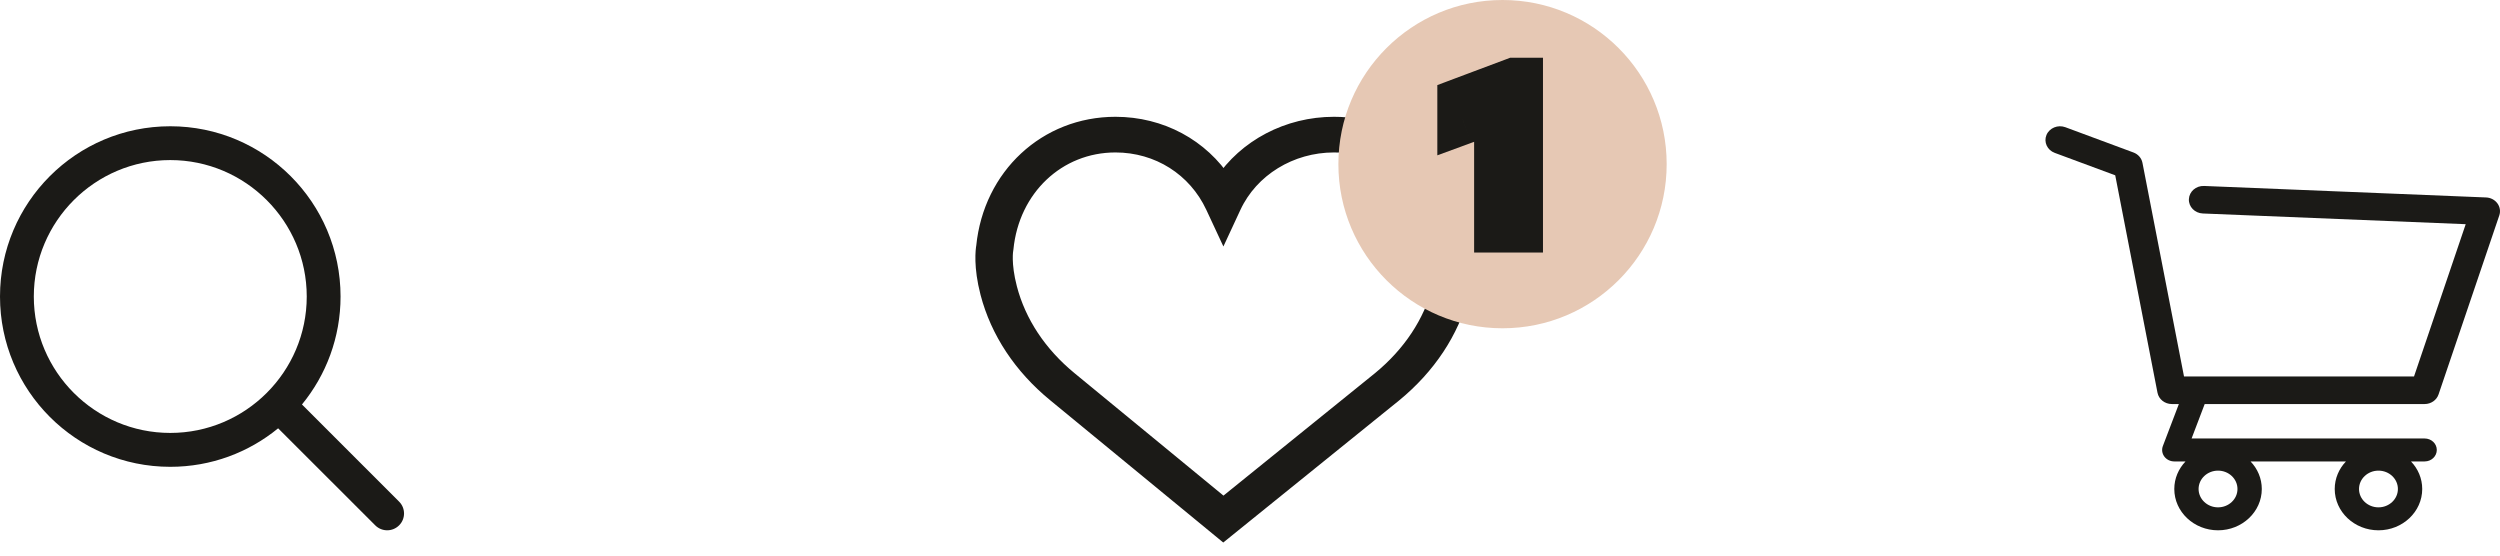 <svg width="99" height="22" viewBox="0 0 99 22" fill="none" xmlns="http://www.w3.org/2000/svg">
<path d="M15.804 19.864L11.958 16.017C12.911 14.855 13.486 13.366 13.486 11.743C13.486 8.02 10.465 5 6.743 5C3.017 5 0 8.02 0 11.743C0 15.465 3.017 18.486 6.743 18.486C8.366 18.486 9.851 17.914 11.014 16.961L14.86 20.804C15.122 21.065 15.543 21.065 15.804 20.804C16.065 20.546 16.065 20.122 15.804 19.864ZM6.743 17.144C3.762 17.144 1.339 14.721 1.339 11.743C1.339 8.765 3.762 6.339 6.743 6.339C9.721 6.339 12.147 8.765 12.147 11.743C12.147 14.721 9.721 17.144 6.743 17.144Z" fill="#1B1A17"/>
<path d="M98.896 8.052C98.793 7.912 98.627 7.826 98.447 7.819L87.282 7.364C86.961 7.351 86.694 7.585 86.68 7.886C86.666 8.187 86.913 8.441 87.232 8.454L97.642 8.878L95.595 14.909H86.487L84.841 6.447C84.805 6.261 84.67 6.107 84.484 6.038L81.789 5.038C81.492 4.928 81.157 5.066 81.04 5.346C80.924 5.626 81.07 5.943 81.366 6.053L83.763 6.942L85.437 15.553C85.488 15.812 85.727 16 86.005 16H86.283L85.649 17.664C85.596 17.804 85.618 17.959 85.708 18.08C85.798 18.201 85.945 18.273 86.102 18.273H86.547C86.271 18.562 86.102 18.944 86.102 19.364C86.102 20.266 86.879 21 87.834 21C88.79 21 89.567 20.266 89.567 19.364C89.567 18.944 89.398 18.562 89.122 18.273H92.9C92.624 18.562 92.455 18.944 92.455 19.364C92.455 20.266 93.232 21 94.187 21C95.143 21 95.92 20.266 95.92 19.364C95.92 18.944 95.751 18.562 95.475 18.273H96.016C96.282 18.273 96.497 18.069 96.497 17.818C96.497 17.567 96.282 17.364 96.016 17.364H86.787L87.306 16H96.016C96.267 16 96.489 15.847 96.566 15.621L98.972 8.53C99.028 8.368 98.999 8.191 98.896 8.052ZM87.834 20.091C87.41 20.091 87.064 19.765 87.064 19.364C87.064 18.963 87.41 18.637 87.834 18.637C88.259 18.637 88.604 18.963 88.604 19.364C88.604 19.765 88.259 20.091 87.834 20.091ZM94.187 20.091C93.763 20.091 93.417 19.765 93.417 19.364C93.417 18.963 93.763 18.637 94.187 18.637C94.612 18.637 94.957 18.963 94.957 19.364C94.957 19.765 94.612 20.091 94.187 20.091Z" fill="#1B1A17"/>
<path d="M57.969 9.771C57.691 7.006 55.531 5 52.827 5C51.025 5 49.376 5.878 48.447 7.286C47.528 5.86 45.946 5 44.173 5C41.47 5 39.309 7.006 39.032 9.771C39.01 9.893 38.92 10.536 39.193 11.584C39.587 13.095 40.497 14.471 41.824 15.559L48.443 21L55.176 15.56C56.503 14.471 57.413 13.096 57.807 11.584C58.08 10.536 57.99 9.893 57.969 9.771ZM57.095 11.432C56.736 12.813 55.902 14.071 54.687 15.068L48.447 20.11L42.315 15.069C41.098 14.07 40.265 12.813 39.905 11.432C39.646 10.44 39.752 9.88 39.753 9.876L39.758 9.843C39.996 7.42 41.852 5.662 44.173 5.662C45.886 5.662 47.394 6.615 48.109 8.149L48.446 8.872L48.782 8.149C49.486 6.639 51.074 5.662 52.827 5.662C55.148 5.662 57.005 7.421 57.247 9.874C57.248 9.88 57.354 10.44 57.095 11.432Z" fill="#1B1A17" stroke="#1B1A17" stroke-width="0.75"/>
<ellipse cx="59.5" cy="6.5" rx="6.5" ry="6.5" fill="#E6C8B4"/>
<path d="M60.102 9H59.375V4.184L57.918 4.719V4.062L59.988 3.285H60.102V9Z" fill="#1B1A17"/>
<path d="M60.102 9V10H61.102V9H60.102ZM59.375 9H58.375V10H59.375V9ZM59.375 4.184H60.375V2.751L59.03 3.245L59.375 4.184ZM57.918 4.719H56.918V6.151L58.263 5.657L57.918 4.719ZM57.918 4.062L57.566 3.126L56.918 3.37V4.062H57.918ZM59.988 3.285V2.285H59.807L59.637 2.349L59.988 3.285ZM60.102 3.285H61.102V2.285H60.102V3.285ZM60.102 8H59.375V10H60.102V8ZM60.375 9V4.184H58.375V9H60.375ZM59.03 3.245L57.573 3.78L58.263 5.657L59.72 5.122L59.03 3.245ZM58.918 4.719V4.062H56.918V4.719H58.918ZM58.27 4.999L60.34 4.221L59.637 2.349L57.566 3.126L58.27 4.999ZM59.988 4.285H60.102V2.285H59.988V4.285ZM59.102 3.285V9H61.102V3.285H59.102Z" fill="#1B1A17"/>
</svg>
